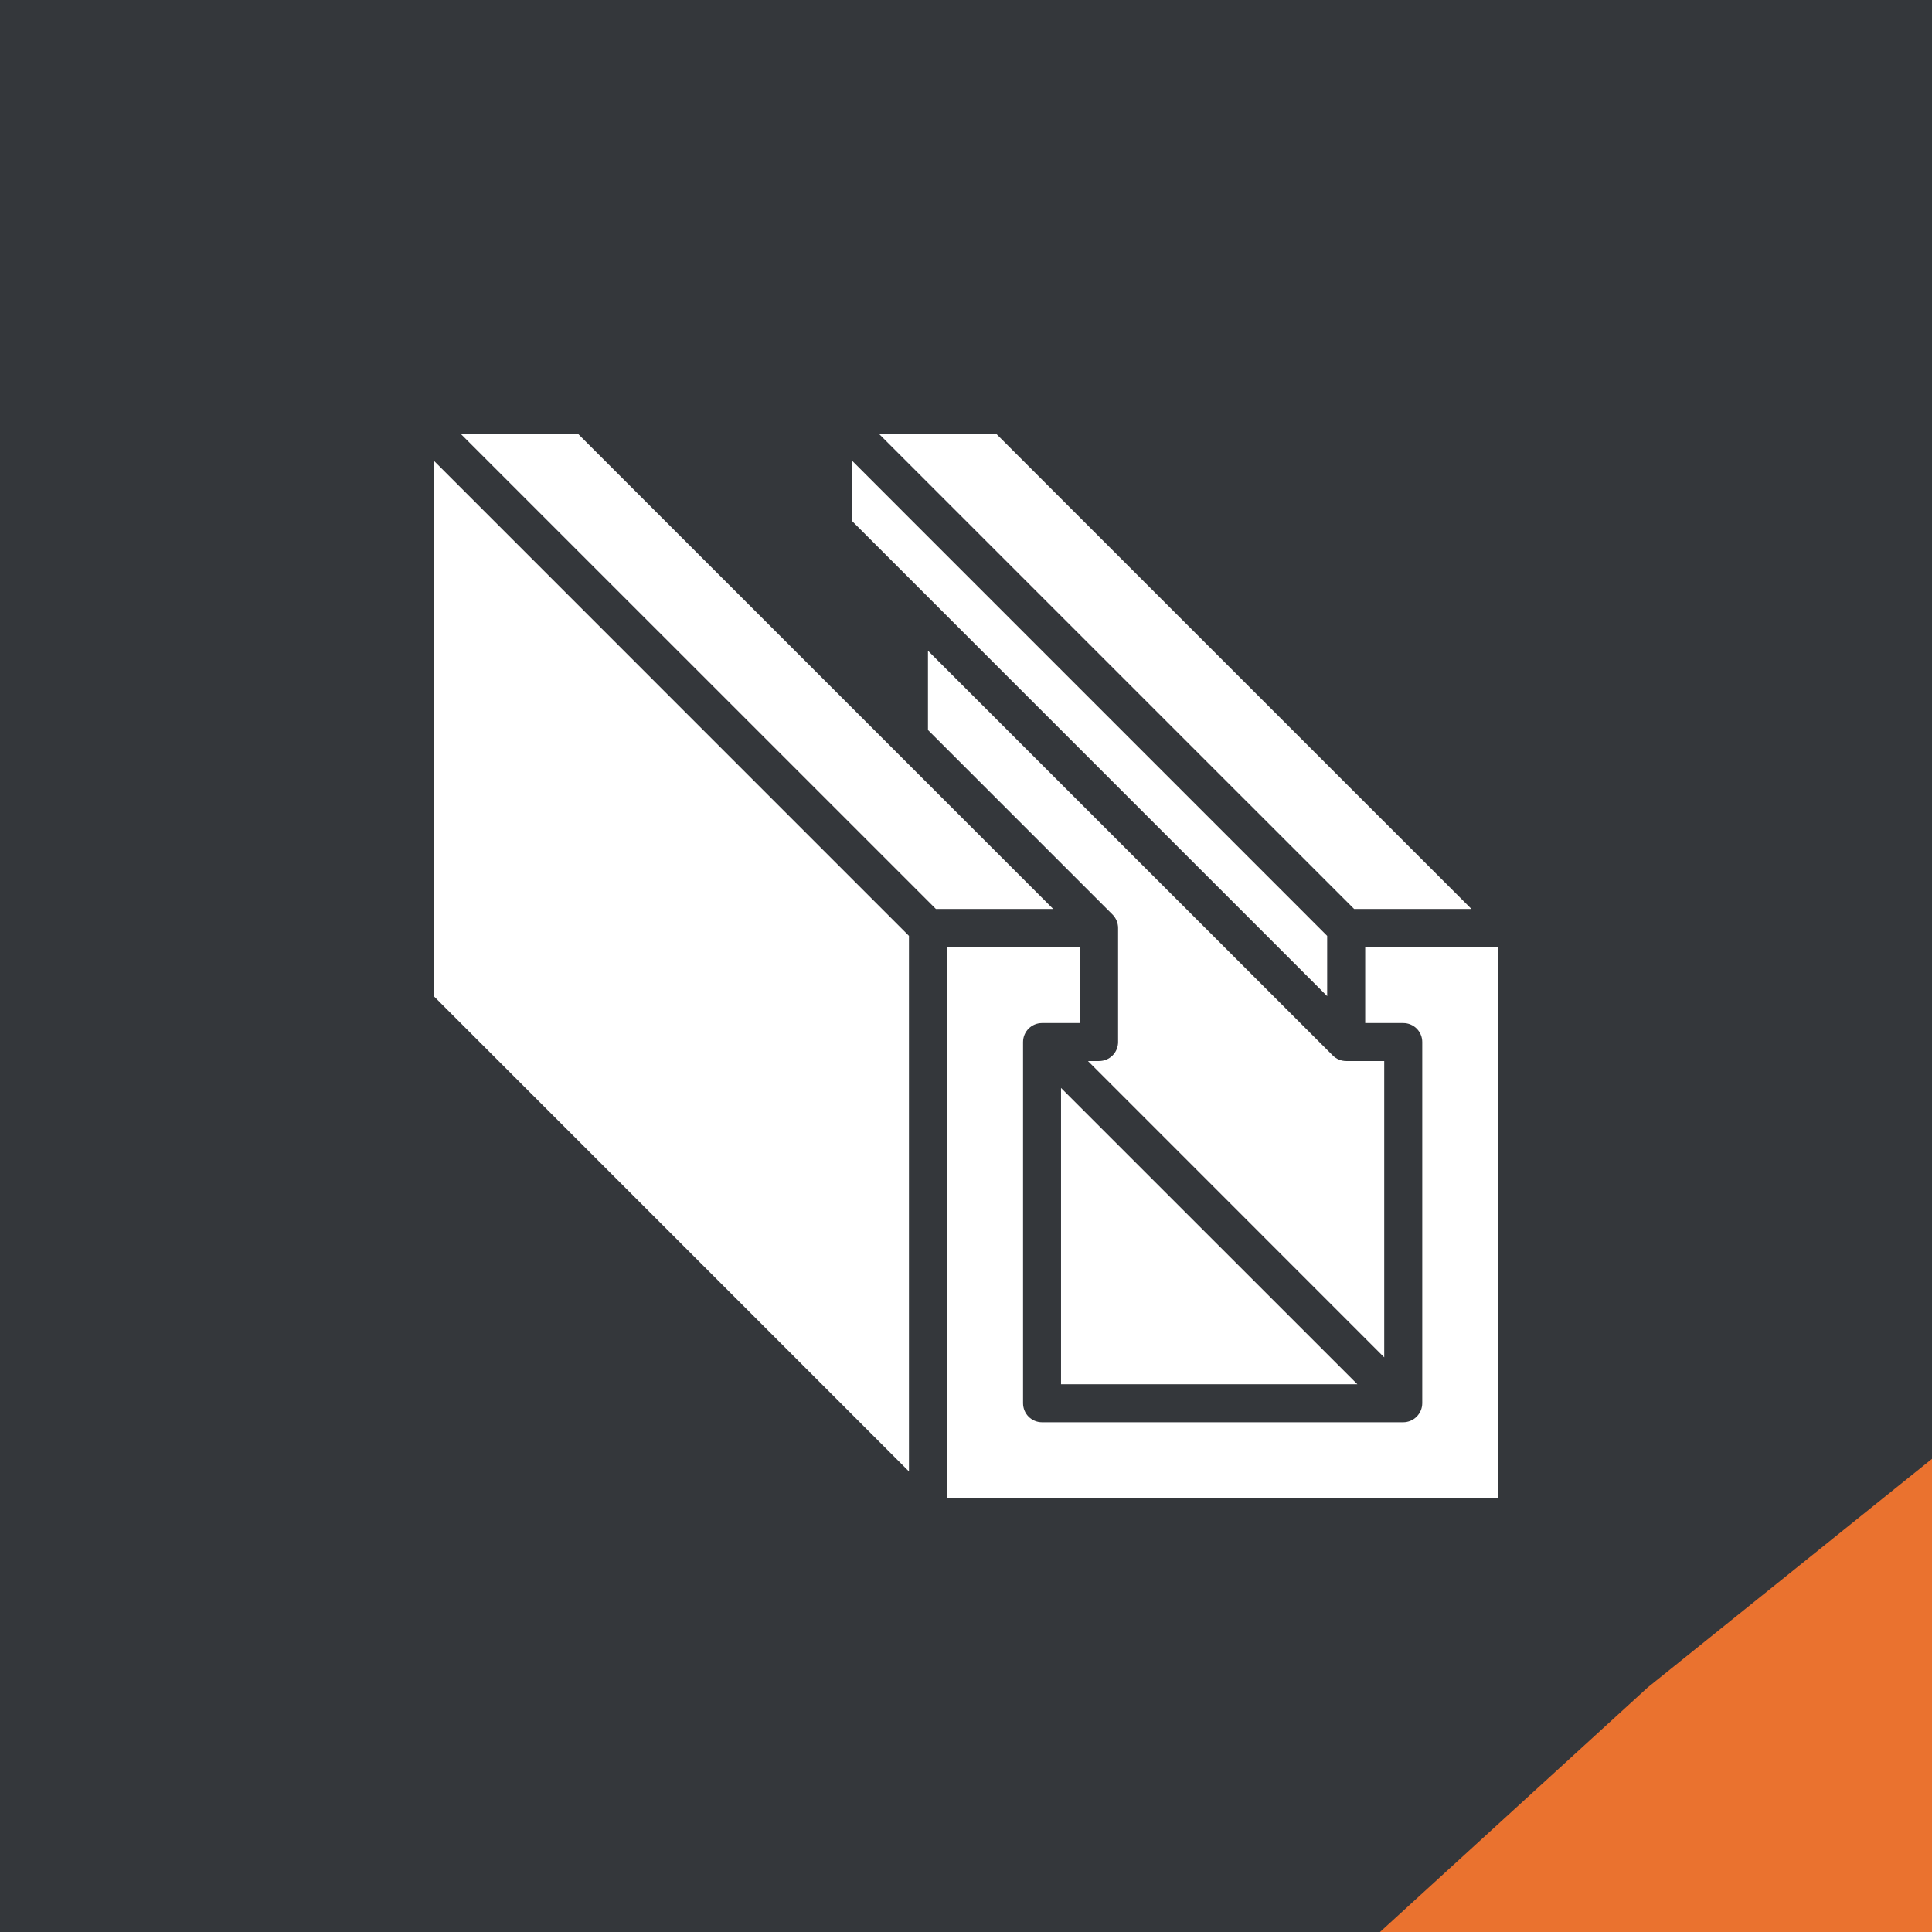 <svg width="32" height="32" viewBox="0 0 32 32" fill="none" xmlns="http://www.w3.org/2000/svg">
<rect width="32" height="32" fill="#34373B"/>
<path d="M32 32V24.163L27.294 27.947L22.857 32H32Z" fill="#EA722F"/>
<path d="M15.278 9.795L14.111 8.628V7.629L21.982 15.501V16.499L15.278 9.795L15.278 9.795Z" fill="white"/>
<path d="M17.574 18.02L22.482 22.927H17.574V18.02Z" fill="white"/>
<path d="M18.427 15.148L15.37 12.091V10.778L22.075 17.482C22.134 17.541 22.214 17.574 22.297 17.574H22.927V22.482L18.02 17.574H18.204C18.288 17.574 18.368 17.541 18.427 17.482C18.486 17.423 18.519 17.343 18.519 17.259V15.37C18.519 15.287 18.485 15.207 18.427 15.148Z" fill="white"/>
<path d="M9.572 7.184L14.833 12.444L14.833 12.444L17.444 15.055H15.501L7.629 7.184H9.572Z" fill="white"/>
<path d="M15.055 15.501V24.371L7.184 16.499V7.629L15.055 15.501Z" fill="white"/>
<path d="M17.889 16.945H17.259C17.086 16.945 16.945 17.086 16.945 17.259V23.242C16.945 23.326 16.978 23.406 17.037 23.465C17.096 23.524 17.176 23.557 17.259 23.557H23.242C23.416 23.556 23.556 23.416 23.557 23.242V17.259C23.557 17.176 23.524 17.096 23.465 17.037C23.406 16.978 23.326 16.945 23.242 16.945H22.612V15.685H24.816V24.816H15.685V15.685H17.889V16.945Z" fill="white"/>
<path d="M14.556 7.184H16.499L24.371 15.055H22.428L14.556 7.184Z" fill="white"/>
</svg>
